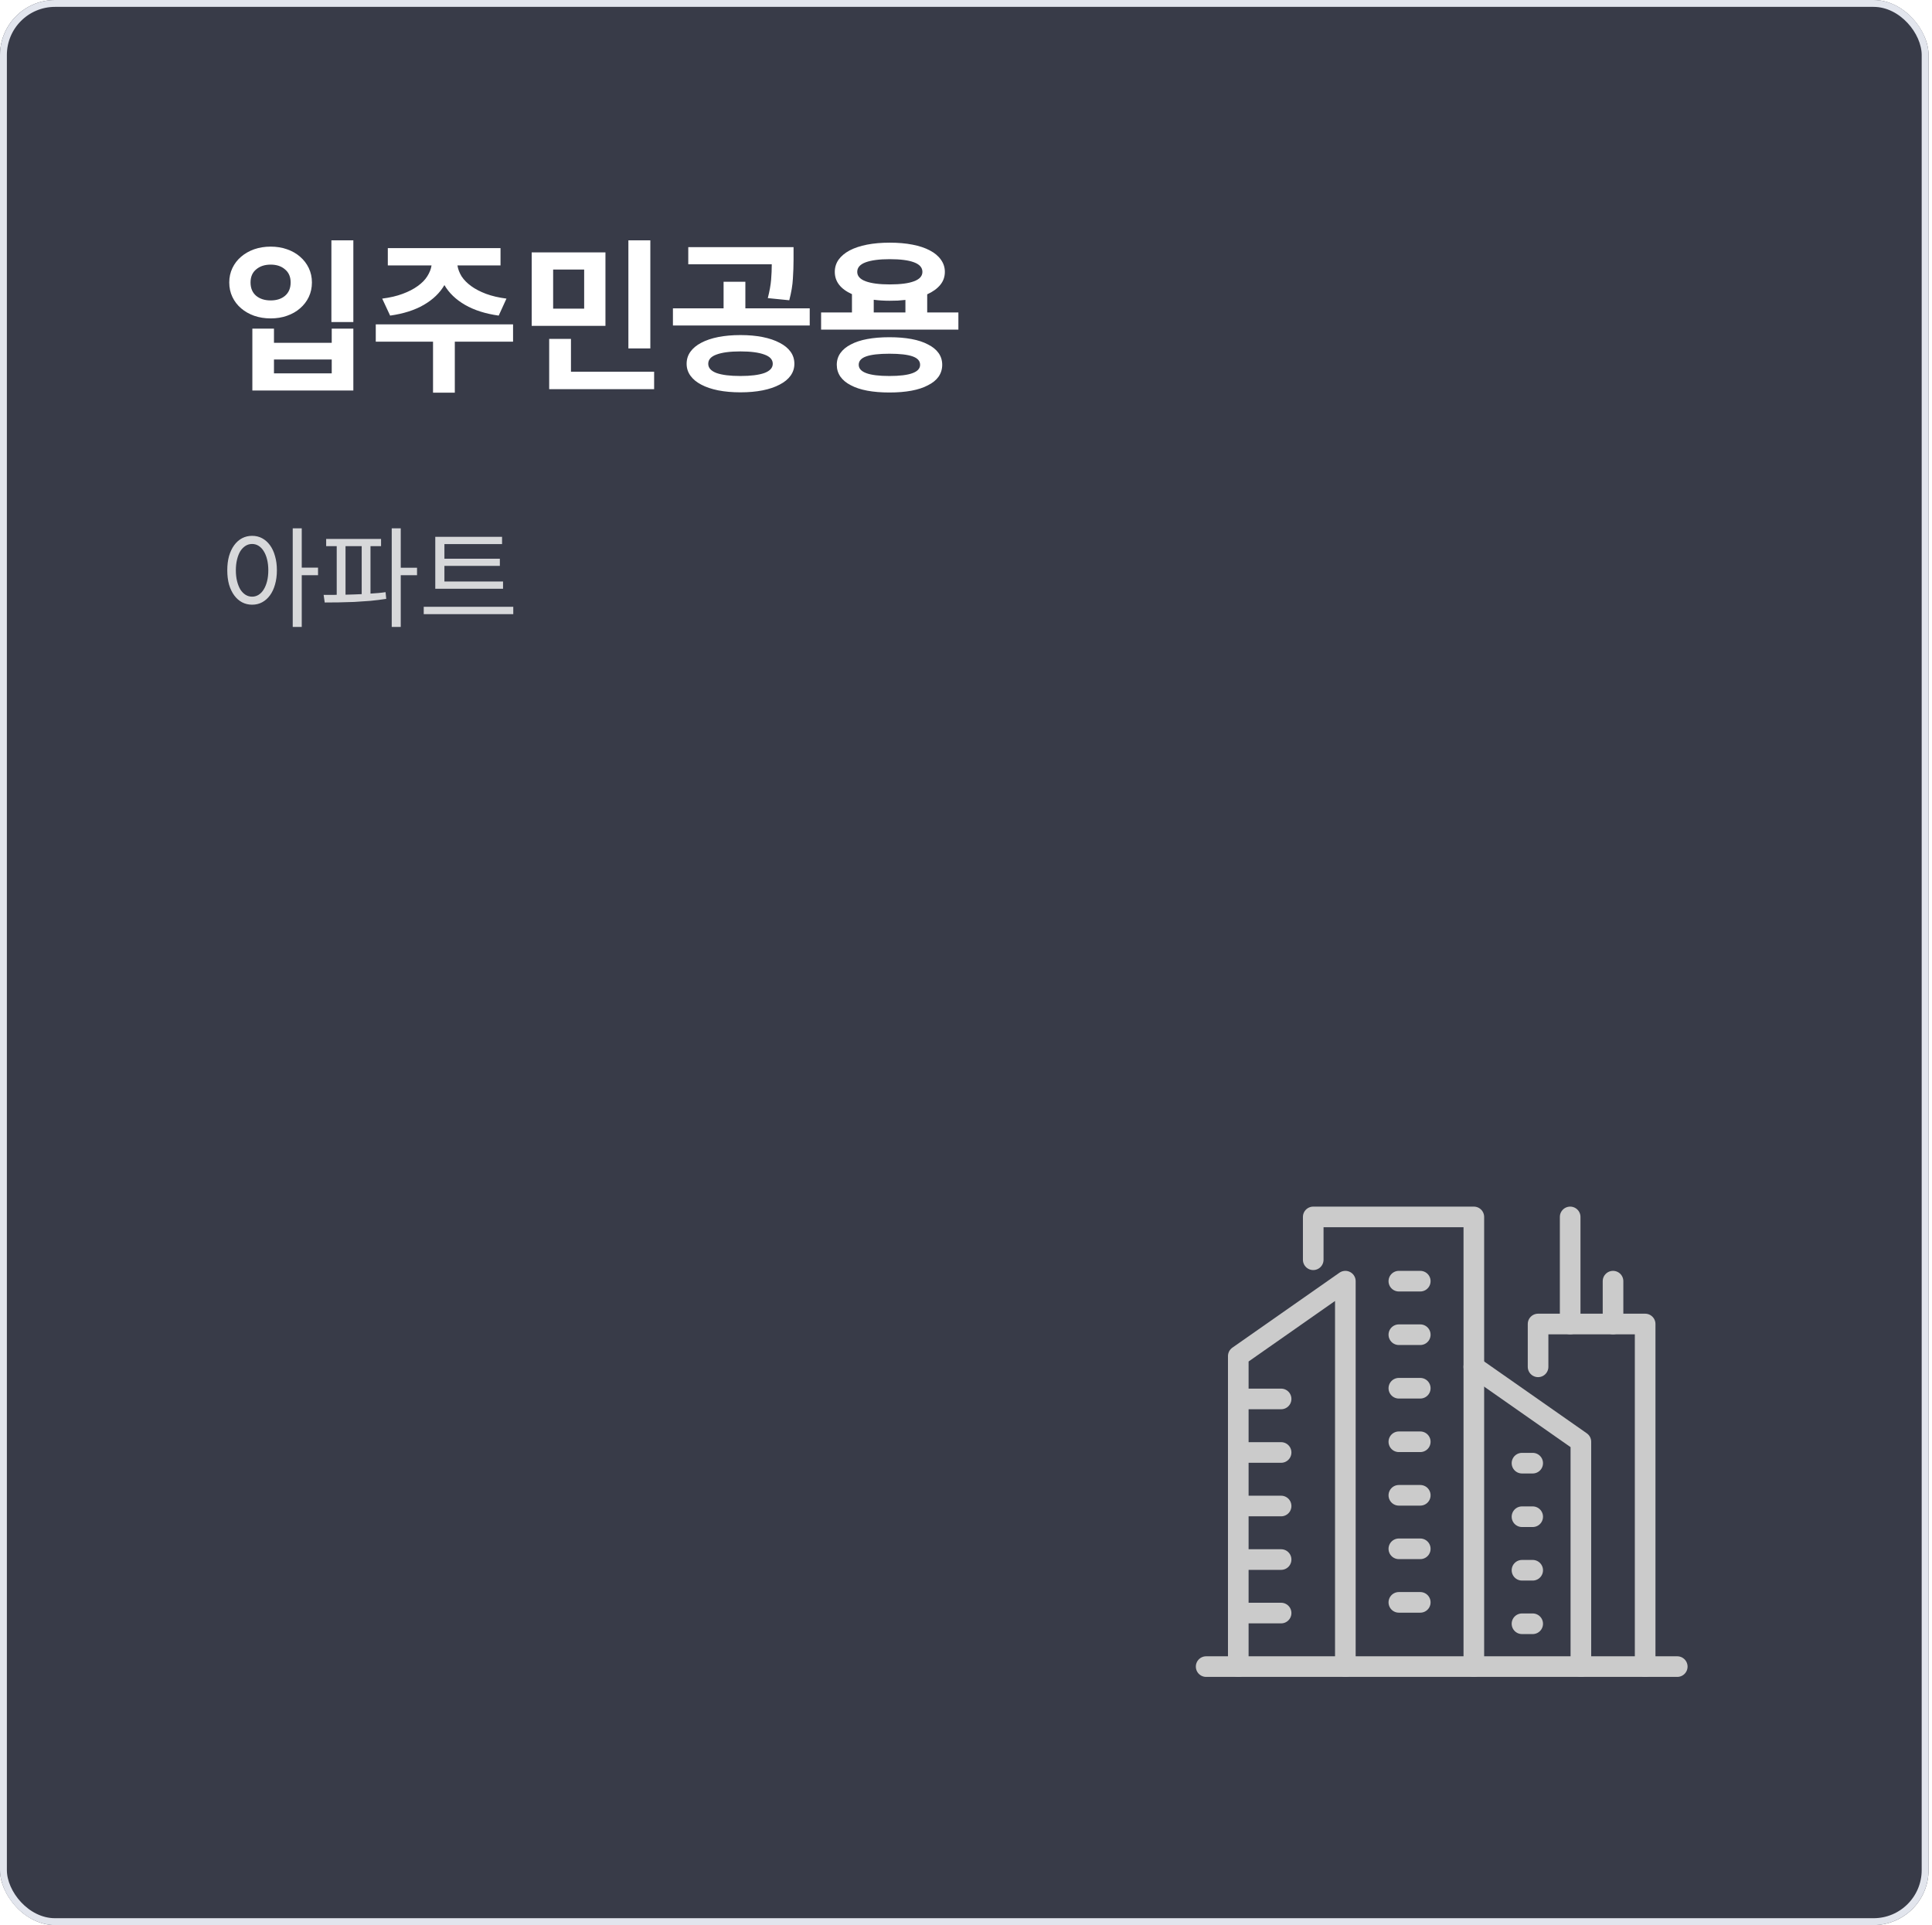 <svg width="281" height="280" viewBox="0 0 281 280" fill="none" xmlns="http://www.w3.org/2000/svg">
<g id="Frame 12149">
<g id="Rectangle 8774" filter="url(#filter0_d_576_1883)">
<rect width="280.5" height="280" rx="8" fill="#383B48"/>
<rect x="0.5" y="0.5" width="279.5" height="279" rx="7.5" stroke="#E2E5ED"/>
</g>
<g id="Group 12394">
<g id="Group 12393">
<path id="&#236;&#158;&#133;&#236;&#163;&#188;&#235;&#175;&#188;&#234;&#179;&#181;&#236;&#154;&#169;" d="M51.392 46.84H48.2V34.96H51.392V46.84ZM39.368 35.872C40.232 35.872 41.024 36 41.744 36.256C42.48 36.512 43.112 36.872 43.64 37.336C44.184 37.8 44.608 38.352 44.912 38.992C45.216 39.632 45.368 40.328 45.368 41.08C45.368 41.848 45.216 42.552 44.912 43.192C44.608 43.832 44.184 44.384 43.64 44.848C43.112 45.312 42.48 45.672 41.744 45.928C41.024 46.184 40.232 46.312 39.368 46.312C38.504 46.312 37.704 46.184 36.968 45.928C36.248 45.672 35.616 45.312 35.072 44.848C34.528 44.384 34.104 43.832 33.8 43.192C33.496 42.552 33.344 41.848 33.344 41.08C33.344 40.328 33.496 39.632 33.8 38.992C34.104 38.352 34.528 37.8 35.072 37.336C35.616 36.872 36.248 36.512 36.968 36.256C37.704 36 38.504 35.872 39.368 35.872ZM39.368 38.488C38.504 38.488 37.8 38.72 37.256 39.184C36.712 39.632 36.44 40.264 36.44 41.08C36.44 41.912 36.712 42.56 37.256 43.024C37.8 43.472 38.504 43.696 39.368 43.696C40.232 43.696 40.928 43.472 41.456 43.024C42 42.56 42.272 41.912 42.272 41.08C42.272 40.264 42 39.632 41.456 39.184C40.928 38.72 40.232 38.488 39.368 38.488ZM39.848 49.864H48.248V47.8H51.392V56.8H36.704V47.8H39.848V49.864ZM48.248 54.304V52.288H39.848V54.304H48.248ZM55.59 43.432C56.726 43.288 57.718 43.056 58.566 42.736C59.43 42.416 60.158 42.04 60.75 41.608C61.358 41.176 61.822 40.704 62.142 40.192C62.478 39.664 62.686 39.136 62.766 38.608H56.406V36.088H72.798V38.608H66.534C66.614 39.136 66.814 39.664 67.134 40.192C67.47 40.704 67.934 41.176 68.526 41.608C69.118 42.04 69.838 42.416 70.686 42.736C71.55 43.056 72.542 43.288 73.662 43.432L72.534 45.904C70.598 45.632 68.966 45.112 67.638 44.344C66.31 43.576 65.31 42.616 64.638 41.464C63.966 42.616 62.966 43.576 61.638 44.344C60.31 45.112 58.678 45.632 56.742 45.904L55.59 43.432ZM66.15 49.696V57.112H62.982V49.696H54.654V47.176H74.622V49.696H66.15ZM91.396 50.68V34.96H94.588V50.68H91.396ZM77.332 47.392V36.712H88.06V47.392H77.332ZM80.452 39.208V44.896H84.964V39.208H80.452ZM95.14 56.608H79.876V49.288H83.044V54.064H95.14V56.608ZM111.674 43.36C111.93 42.352 112.09 41.464 112.154 40.696C112.218 39.928 112.25 39.176 112.25 38.44H100.106V35.944H115.418V37.768C115.418 38.648 115.386 39.568 115.322 40.528C115.274 41.472 115.098 42.52 114.794 43.672L111.674 43.36ZM117.77 47.344H97.874V44.848H105.242V40.984H108.41V44.848H117.77V47.344ZM107.69 48.736C108.89 48.736 109.97 48.832 110.93 49.024C111.89 49.216 112.714 49.496 113.402 49.864C114.09 50.216 114.618 50.648 114.986 51.16C115.354 51.672 115.538 52.256 115.538 52.912C115.538 53.552 115.354 54.128 114.986 54.64C114.618 55.152 114.09 55.584 113.402 55.936C112.714 56.304 111.89 56.584 110.93 56.776C109.97 56.968 108.89 57.064 107.69 57.064C106.506 57.064 105.426 56.968 104.45 56.776C103.49 56.584 102.666 56.304 101.978 55.936C101.306 55.584 100.786 55.152 100.418 54.64C100.05 54.128 99.866 53.552 99.866 52.912C99.866 52.256 100.05 51.672 100.418 51.16C100.786 50.648 101.306 50.216 101.978 49.864C102.666 49.496 103.49 49.216 104.45 49.024C105.426 48.832 106.506 48.736 107.69 48.736ZM107.69 54.688C109.194 54.688 110.354 54.544 111.17 54.256C111.986 53.952 112.394 53.504 112.394 52.912C112.394 52.304 111.986 51.856 111.17 51.568C110.354 51.264 109.194 51.112 107.69 51.112C106.186 51.112 105.026 51.264 104.21 51.568C103.41 51.856 103.01 52.304 103.01 52.912C103.01 53.504 103.41 53.952 104.21 54.256C105.026 54.544 106.186 54.688 107.69 54.688ZM139.393 47.944H119.425V45.448H123.913V42.784C122.249 42.032 121.417 40.952 121.417 39.544C121.417 38.888 121.601 38.296 121.969 37.768C122.353 37.24 122.889 36.792 123.577 36.424C124.281 36.056 125.121 35.776 126.097 35.584C127.089 35.392 128.193 35.296 129.409 35.296C130.641 35.296 131.745 35.392 132.721 35.584C133.713 35.776 134.553 36.056 135.241 36.424C135.945 36.792 136.481 37.24 136.849 37.768C137.233 38.296 137.425 38.888 137.425 39.544C137.425 40.264 137.201 40.896 136.753 41.44C136.305 41.984 135.673 42.44 134.857 42.808V45.448H139.393V47.944ZM129.409 37.696C127.905 37.696 126.737 37.848 125.905 38.152C125.089 38.456 124.681 38.92 124.681 39.544C124.681 40.152 125.089 40.608 125.905 40.912C126.737 41.216 127.905 41.368 129.409 41.368C130.961 41.368 132.137 41.216 132.937 40.912C133.753 40.608 134.161 40.152 134.161 39.544C134.161 38.92 133.753 38.456 132.937 38.152C132.137 37.848 130.961 37.696 129.409 37.696ZM131.689 45.448V43.624C131.337 43.656 130.969 43.688 130.585 43.72C130.217 43.736 129.825 43.744 129.409 43.744C128.577 43.744 127.801 43.696 127.081 43.6V45.448H131.689ZM129.361 49.048C130.561 49.048 131.633 49.136 132.577 49.312C133.521 49.488 134.321 49.752 134.977 50.104C135.649 50.44 136.161 50.856 136.513 51.352C136.865 51.848 137.041 52.416 137.041 53.056C137.041 53.696 136.865 54.272 136.513 54.784C136.161 55.28 135.649 55.696 134.977 56.032C134.321 56.384 133.521 56.648 132.577 56.824C131.633 57 130.561 57.088 129.361 57.088C128.161 57.088 127.089 57 126.145 56.824C125.201 56.648 124.401 56.384 123.745 56.032C123.089 55.696 122.585 55.28 122.233 54.784C121.881 54.272 121.705 53.696 121.705 53.056C121.705 52.416 121.881 51.848 122.233 51.352C122.585 50.856 123.089 50.44 123.745 50.104C124.401 49.752 125.201 49.488 126.145 49.312C127.089 49.136 128.161 49.048 129.361 49.048ZM129.361 54.688C132.337 54.688 133.825 54.144 133.825 53.056C133.825 52.496 133.457 52.088 132.721 51.832C131.985 51.576 130.865 51.448 129.361 51.448C127.857 51.448 126.737 51.576 126.001 51.832C125.265 52.088 124.897 52.496 124.897 53.056C124.897 54.144 126.385 54.688 129.361 54.688Z" fill="white"/>
<path id="&#236;&#149;&#132;&#237;&#140;&#140;&#237;&#138;&#184;" d="M43.888 83.664V91.184H42.576V76.848H43.888V82.56H46.256V83.664H43.888ZM36.672 77.936C37.205 77.936 37.691 78.053 38.128 78.288C38.565 78.523 38.944 78.859 39.264 79.296C39.584 79.733 39.829 80.261 40 80.88C40.181 81.488 40.272 82.176 40.272 82.944C40.272 83.712 40.181 84.405 40 85.024C39.829 85.632 39.584 86.155 39.264 86.592C38.944 87.029 38.565 87.365 38.128 87.6C37.691 87.835 37.205 87.952 36.672 87.952C36.139 87.952 35.648 87.835 35.2 87.6C34.763 87.365 34.384 87.029 34.064 86.592C33.744 86.155 33.493 85.632 33.312 85.024C33.141 84.405 33.056 83.712 33.056 82.944C33.056 82.176 33.141 81.488 33.312 80.88C33.493 80.261 33.744 79.733 34.064 79.296C34.384 78.859 34.763 78.523 35.2 78.288C35.648 78.053 36.139 77.936 36.672 77.936ZM36.672 86.784C37.013 86.784 37.328 86.693 37.616 86.512C37.904 86.331 38.149 86.075 38.352 85.744C38.565 85.403 38.731 84.997 38.848 84.528C38.965 84.059 39.024 83.531 39.024 82.944C39.024 82.368 38.965 81.845 38.848 81.376C38.731 80.896 38.565 80.491 38.352 80.16C38.149 79.829 37.904 79.573 37.616 79.392C37.328 79.211 37.013 79.12 36.672 79.12C36.32 79.12 36 79.211 35.712 79.392C35.424 79.573 35.173 79.829 34.96 80.16C34.757 80.491 34.597 80.896 34.48 81.376C34.363 81.845 34.304 82.368 34.304 82.944C34.304 83.531 34.363 84.059 34.48 84.528C34.597 84.997 34.757 85.403 34.96 85.744C35.173 86.075 35.424 86.331 35.712 86.512C36 86.693 36.32 86.784 36.672 86.784ZM58.287 83.664V91.184H56.975V76.848H58.287V82.576H60.655V83.664H58.287ZM53.887 86.336C54.26 86.315 54.628 86.288 54.991 86.256C55.364 86.224 55.727 86.181 56.079 86.128L56.175 87.104C55.428 87.221 54.66 87.317 53.871 87.392C53.081 87.456 52.297 87.509 51.519 87.552C50.751 87.584 49.999 87.605 49.263 87.616C48.537 87.627 47.86 87.632 47.231 87.632L47.071 86.528H48.479C48.639 86.528 48.804 86.523 48.975 86.512V79.44H47.439V78.384H55.423V79.44H53.887V86.336ZM50.255 86.496C50.639 86.485 51.028 86.475 51.423 86.464C51.817 86.453 52.212 86.437 52.607 86.416V79.44H50.255V86.496ZM63.309 85.632V78.08H73.022V79.136H64.638V81.264H72.701V82.304H64.638V84.576H73.165V85.632H63.309ZM74.653 89.328H61.63V88.256H74.653V89.328Z" fill="white" fill-opacity="0.8"/>
</g>
</g>
<g id="Group 9153">
<g id="Group 1308">
<g id="Group 1307">
<g id="Group 1300">
<g id="Group">
<path id="Vector" d="M175.429 242.404H243.948" stroke="#CBCBCB" stroke-width="3" stroke-linecap="round" stroke-linejoin="round"/>
<path id="Vector_2" d="M180.102 242.405V197.245L195.674 186.344V242.405" stroke="#CBCBCB" stroke-width="3" stroke-linecap="round" stroke-linejoin="round"/>
<path id="Vector_3" d="M229.931 242.404V209.702L214.358 198.801" stroke="#CBCBCB" stroke-width="3" stroke-linecap="round" stroke-linejoin="round"/>
<path id="Vector_4" d="M191.003 183.229V177H214.362V242.405" stroke="#CBCBCB" stroke-width="3" stroke-linecap="round" stroke-linejoin="round"/>
<path id="Vector_5" d="M223.706 198.803V192.574H239.279V242.406" stroke="#CBCBCB" stroke-width="3" stroke-linecap="round" stroke-linejoin="round"/>
<path id="Vector_6" d="M180.102 203.473H186.331" stroke="#CBCBCB" stroke-width="3" stroke-linecap="round" stroke-linejoin="round"/>
<path id="Vector_7" d="M180.102 211.26H186.331" stroke="#CBCBCB" stroke-width="3" stroke-linecap="round" stroke-linejoin="round"/>
<path id="Vector_8" d="M180.102 219.047H186.331" stroke="#CBCBCB" stroke-width="3" stroke-linecap="round" stroke-linejoin="round"/>
<path id="Vector_9" d="M180.102 226.834H186.331" stroke="#CBCBCB" stroke-width="3" stroke-linecap="round" stroke-linejoin="round"/>
<path id="Vector_10" d="M180.102 234.617H186.331" stroke="#CBCBCB" stroke-width="3" stroke-linecap="round" stroke-linejoin="round"/>
<path id="Vector_11" d="M203.456 201.916H206.571" stroke="#CBCBCB" stroke-width="3" stroke-linecap="round" stroke-linejoin="round"/>
<path id="Vector_12" d="M203.456 209.703H206.571" stroke="#CBCBCB" stroke-width="3" stroke-linecap="round" stroke-linejoin="round"/>
<path id="Vector_13" d="M203.456 186.344H206.571" stroke="#CBCBCB" stroke-width="3" stroke-linecap="round" stroke-linejoin="round"/>
<path id="Vector_14" d="M203.456 194.131H206.571" stroke="#CBCBCB" stroke-width="3" stroke-linecap="round" stroke-linejoin="round"/>
<path id="Vector_15" d="M203.456 217.49H206.571" stroke="#CBCBCB" stroke-width="3" stroke-linecap="round" stroke-linejoin="round"/>
<path id="Vector_16" d="M203.456 225.273H206.571" stroke="#CBCBCB" stroke-width="3" stroke-linecap="round" stroke-linejoin="round"/>
<path id="Vector_17" d="M203.456 233.061H206.571" stroke="#CBCBCB" stroke-width="3" stroke-linecap="round" stroke-linejoin="round"/>
<path id="Vector_18" d="M221.366 212.816H222.923" stroke="#CBCBCB" stroke-width="3" stroke-linecap="round" stroke-linejoin="round"/>
<path id="Vector_19" d="M221.366 220.604H222.923" stroke="#CBCBCB" stroke-width="3" stroke-linecap="round" stroke-linejoin="round"/>
<path id="Vector_20" d="M221.366 228.391H222.923" stroke="#CBCBCB" stroke-width="3" stroke-linecap="round" stroke-linejoin="round"/>
<path id="Vector_21" d="M221.366 236.174H222.923" stroke="#CBCBCB" stroke-width="3" stroke-linecap="round" stroke-linejoin="round"/>
<path id="Vector_22" d="M228.373 177V192.573" stroke="#CBCBCB" stroke-width="3" stroke-linecap="round" stroke-linejoin="round"/>
<path id="Vector_23" d="M234.607 186.344V192.573" stroke="#CBCBCB" stroke-width="3" stroke-linecap="round" stroke-linejoin="round"/>
</g>
</g>
</g>
</g>
</g>
</g>
<defs>
<filter id="filter0_d_576_1883" x="-10" y="-10" width="300.5" height="300" filterUnits="userSpaceOnUse" color-interpolation-filters="sRGB">
<feFlood flood-opacity="0" result="BackgroundImageFix"/>
<feColorMatrix in="SourceAlpha" type="matrix" values="0 0 0 0 0 0 0 0 0 0 0 0 0 0 0 0 0 0 127 0" result="hardAlpha"/>
<feOffset/>
<feGaussianBlur stdDeviation="5"/>
<feComposite in2="hardAlpha" operator="out"/>
<feColorMatrix type="matrix" values="0 0 0 0 0.537 0 0 0 0 0.639 0 0 0 0 0.788 0 0 0 0.2 0"/>
<feBlend mode="normal" in2="BackgroundImageFix" result="effect1_dropShadow_576_1883"/>
<feBlend mode="normal" in="SourceGraphic" in2="effect1_dropShadow_576_1883" result="shape"/>
</filter>
</defs>
</svg>
